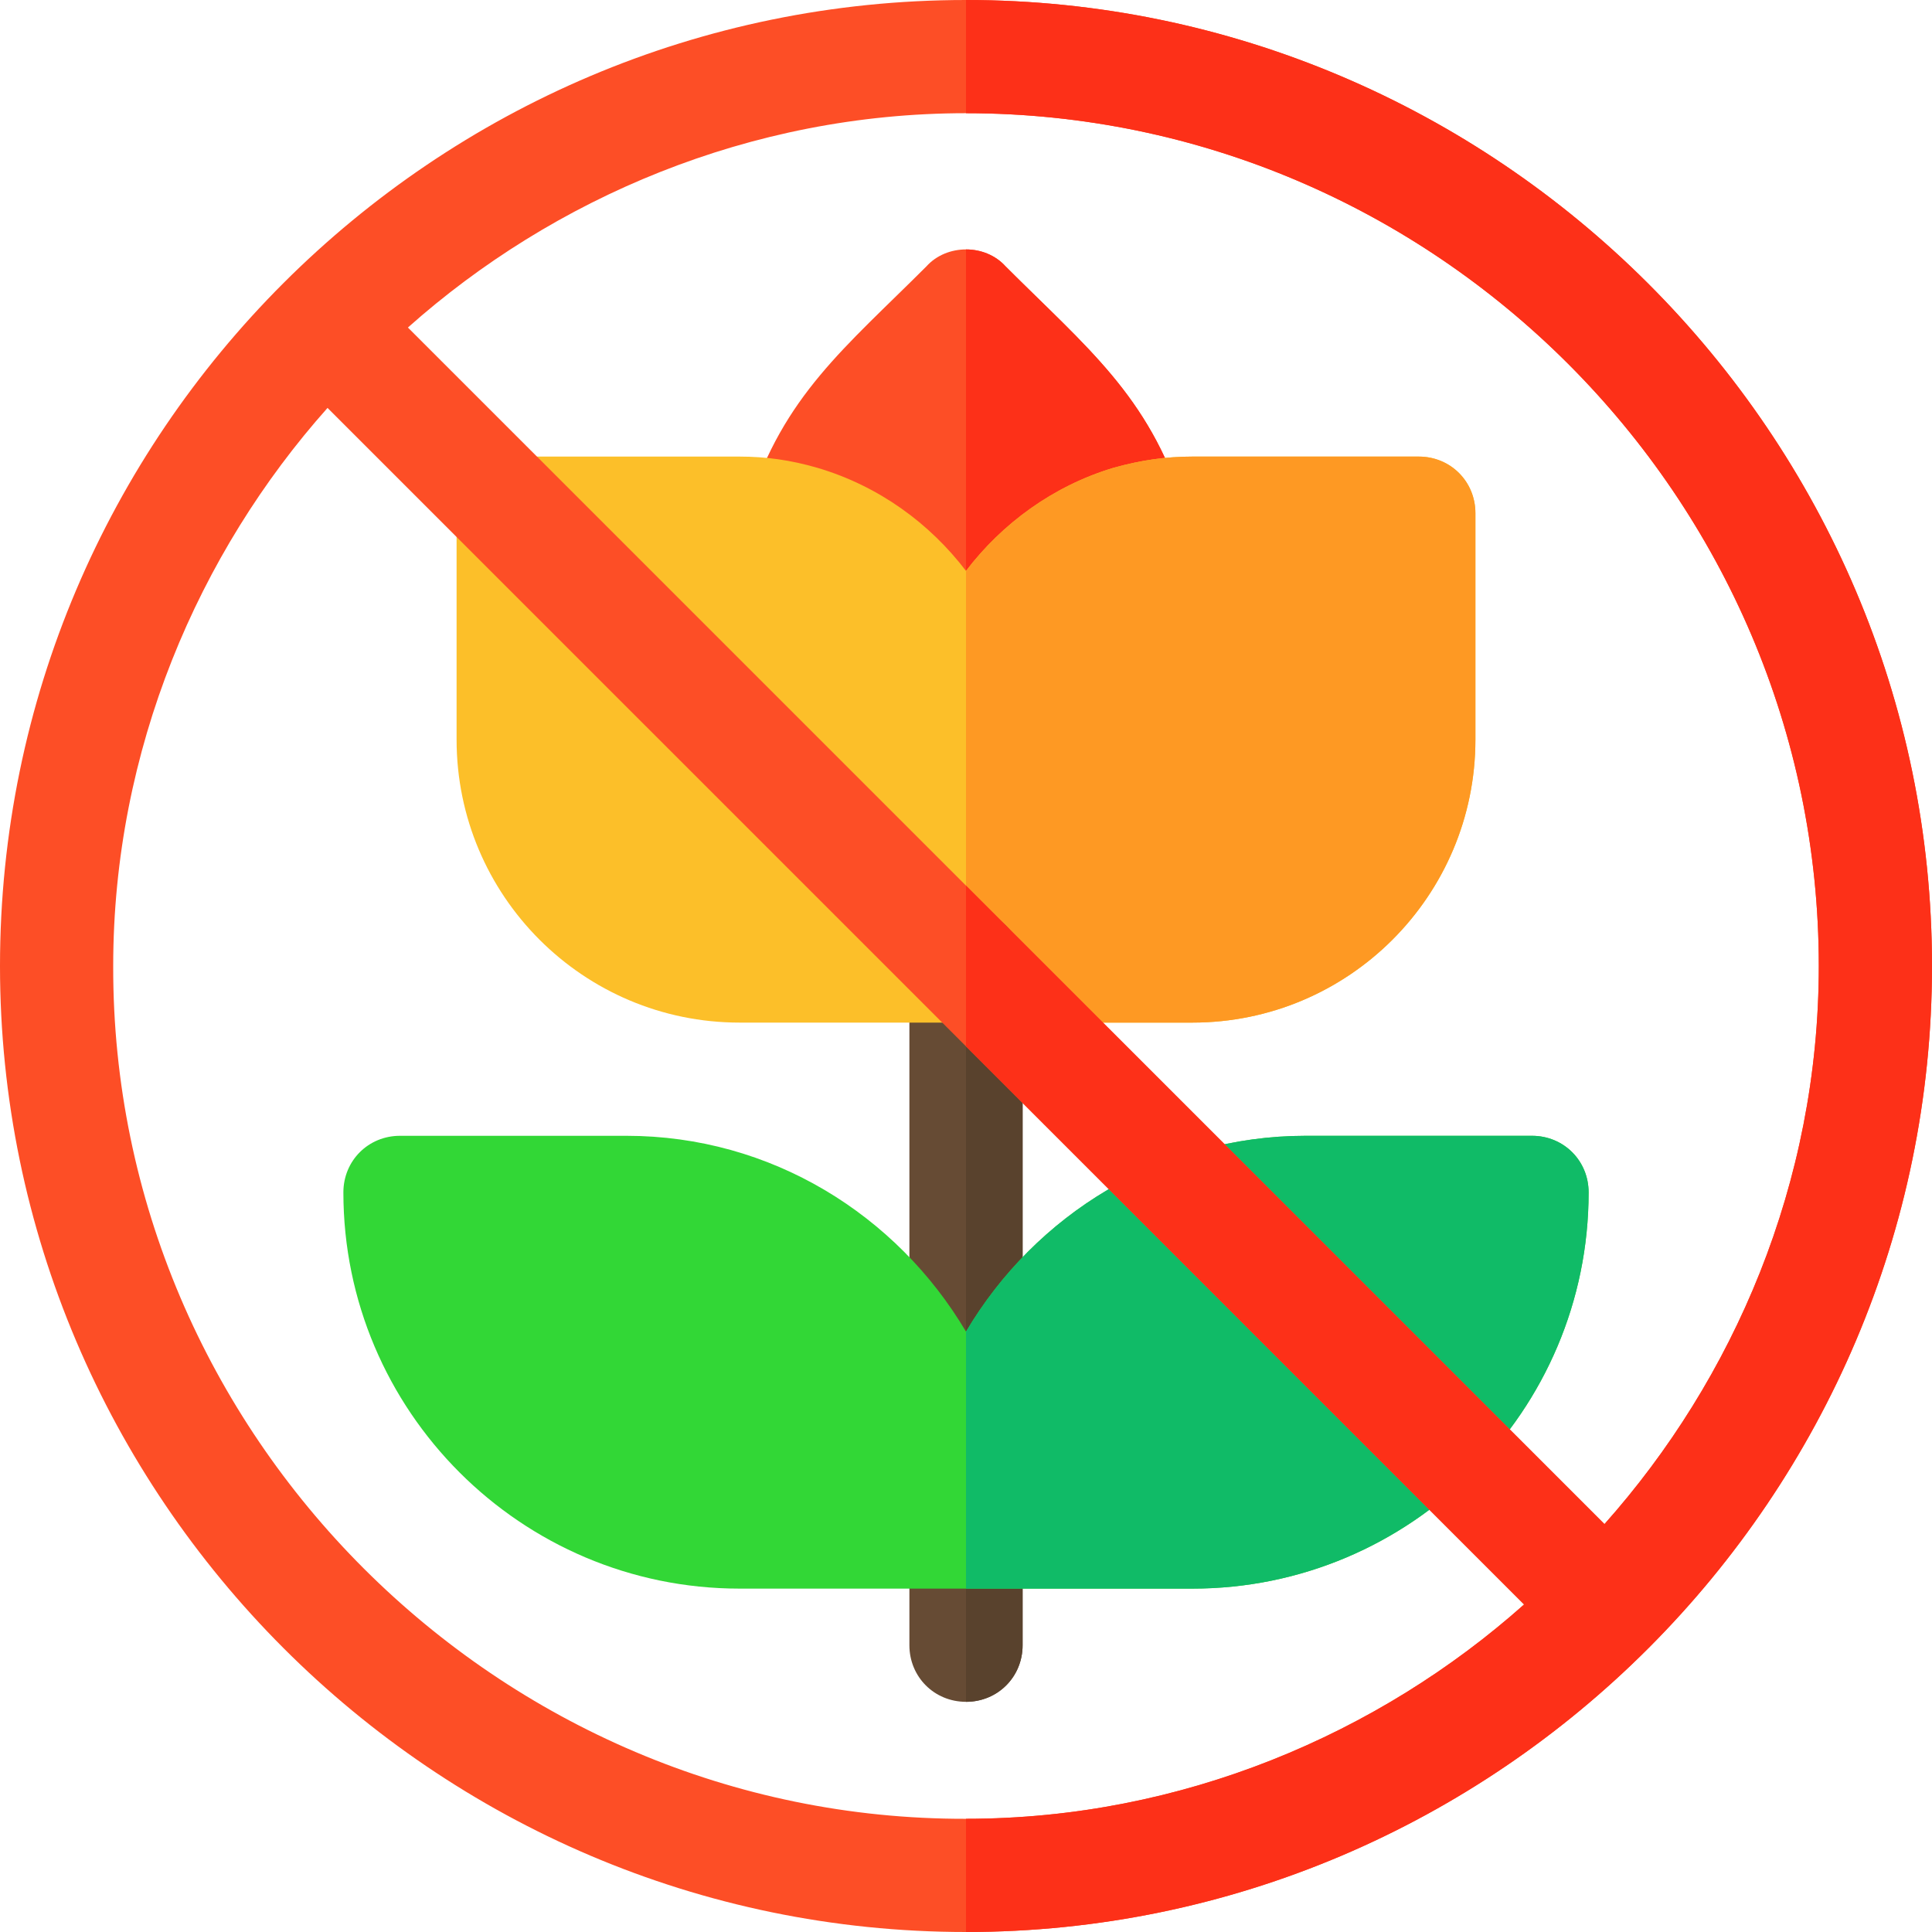 <?xml version="1.0" encoding="iso-8859-1"?>
<!-- Generator: Adobe Illustrator 19.0.0, SVG Export Plug-In . SVG Version: 6.00 Build 0)  -->
<svg version="1.1" id="Capa_1" xmlns="http://www.w3.org/2000/svg" xmlns:xlink="http://www.w3.org/1999/xlink" x="0px" y="0px"
	 viewBox="0 0 512 512" style="enable-background:new 0 0 512 512;" xml:space="preserve">
<path style="fill:#FD4E26;" d="M313.599,133.9c-9.3-29.101-25.499-41.7-47.1-63.3C263.8,67.599,259.9,66.099,256,66.099
	s-7.8,1.5-10.499,4.501c-21.601,21.599-37.8,34.199-47.1,63.3c-2.401,8.101,2.1,16.5,10.199,18.9c18.9,5.7,32.4,23.399,32.4,43.2
	c0,8.399,6.599,15,15,15s15-6.601,15-15c0-19.801,13.5-37.5,32.401-43.2C311.499,150.399,316,142,313.599,133.9z"/>
<path style="fill:#FD3018;" d="M303.401,152.8C284.5,158.5,271,176.199,271,196c0,8.399-6.599,15-15,15V66.099
	c3.9,0,7.8,1.5,10.499,4.501c21.601,21.599,37.8,34.199,47.1,63.3C316,142,311.499,150.399,303.401,152.8z"/>
<path style="fill:#664B34;" d="M271,256v180c0,8.399-6.599,15-15,15s-15-6.601-15-15V256c0-8.401,6.599-15,15-15
	S271,247.599,271,256z"/>
<path style="fill:#FCBF29;" d="M391,136v60c0,41.4-33.6,75-75,75H196c-41.4,0-75-33.6-75-75v-60c0-8.401,6.599-15,15-15h60
	c6.899,0,13.5,0.899,20.7,2.999c16.199,4.801,29.7,14.7,39.3,27.301c9.6-12.601,23.101-22.5,39-27.301
	c7.5-2.1,14.101-2.999,21-2.999h60C384.401,121,391,127.599,391,136z"/>
<path style="fill:#FE9923;" d="M316,271h-60V151.3c9.6-12.601,23.101-22.5,39-27.301c7.5-2.1,14.101-2.999,21-2.999h60
	c8.401,0,15,6.599,15,15v60C391,237.4,357.4,271,316,271z"/>
<path style="fill:#59422D;" d="M271,256v180c0,8.399-6.599,15-15,15V241C264.401,241,271,247.599,271,256z"/>
<path style="fill:#32D736;" d="M421,316c0,57.9-47.1,105-105,105H196c-57.9,0-105-47.1-105-105c0-8.401,6.599-15,15-15h60
	c38.401,0,71.7,21,90,51.899C274.3,322,307.599,301,346,301h60C414.401,301,421,307.599,421,316z"/>
<path style="fill:#10BB67;" d="M421,316c0,57.9-47.1,105-105,105h-60v-68.101C274.3,322,307.599,301,346,301h60
	C414.401,301,421,307.599,421,316z"/>
<path style="fill:#FD4E26;" d="M256,0C115,0,0,114.699,0,256c0,140.7,115,256,256,256c141.301,0,256-115.6,256-256
	C512,115,396.7,0,256,0z M256,482C132.1,482.3,29.7,380.2,30,256c0-57.301,22.599-109.501,56.8-147.9L256,277.299L403.9,425.2
	C365.501,459.399,313.299,482,256,482z M425.2,403.9L108.1,86.8C146.499,52.599,198.701,30,256,30c124.2,0,226,101.8,226,226
	C482,313.599,459.401,365.499,425.2,403.9z"/>
<path style="fill:#FD3018;" d="M512,256c0,140.4-114.699,256-256,256v-30c57.299,0,109.501-22.601,147.9-56.8L256,277.299V234.7
	l169.2,169.2C459.4,365.499,482,313.6,482,256c0-124.2-101.8-226-226-226V0C396.7,0,512,115,512,256z"/>
<g>
</g>
<g>
</g>
<g>
</g>
<g>
</g>
<g>
</g>
<g>
</g>
<g>
</g>
<g>
</g>
<g>
</g>
<g>
</g>
<g>
</g>
<g>
</g>
<g>
</g>
<g>
</g>
<g>
</g>
</svg>
